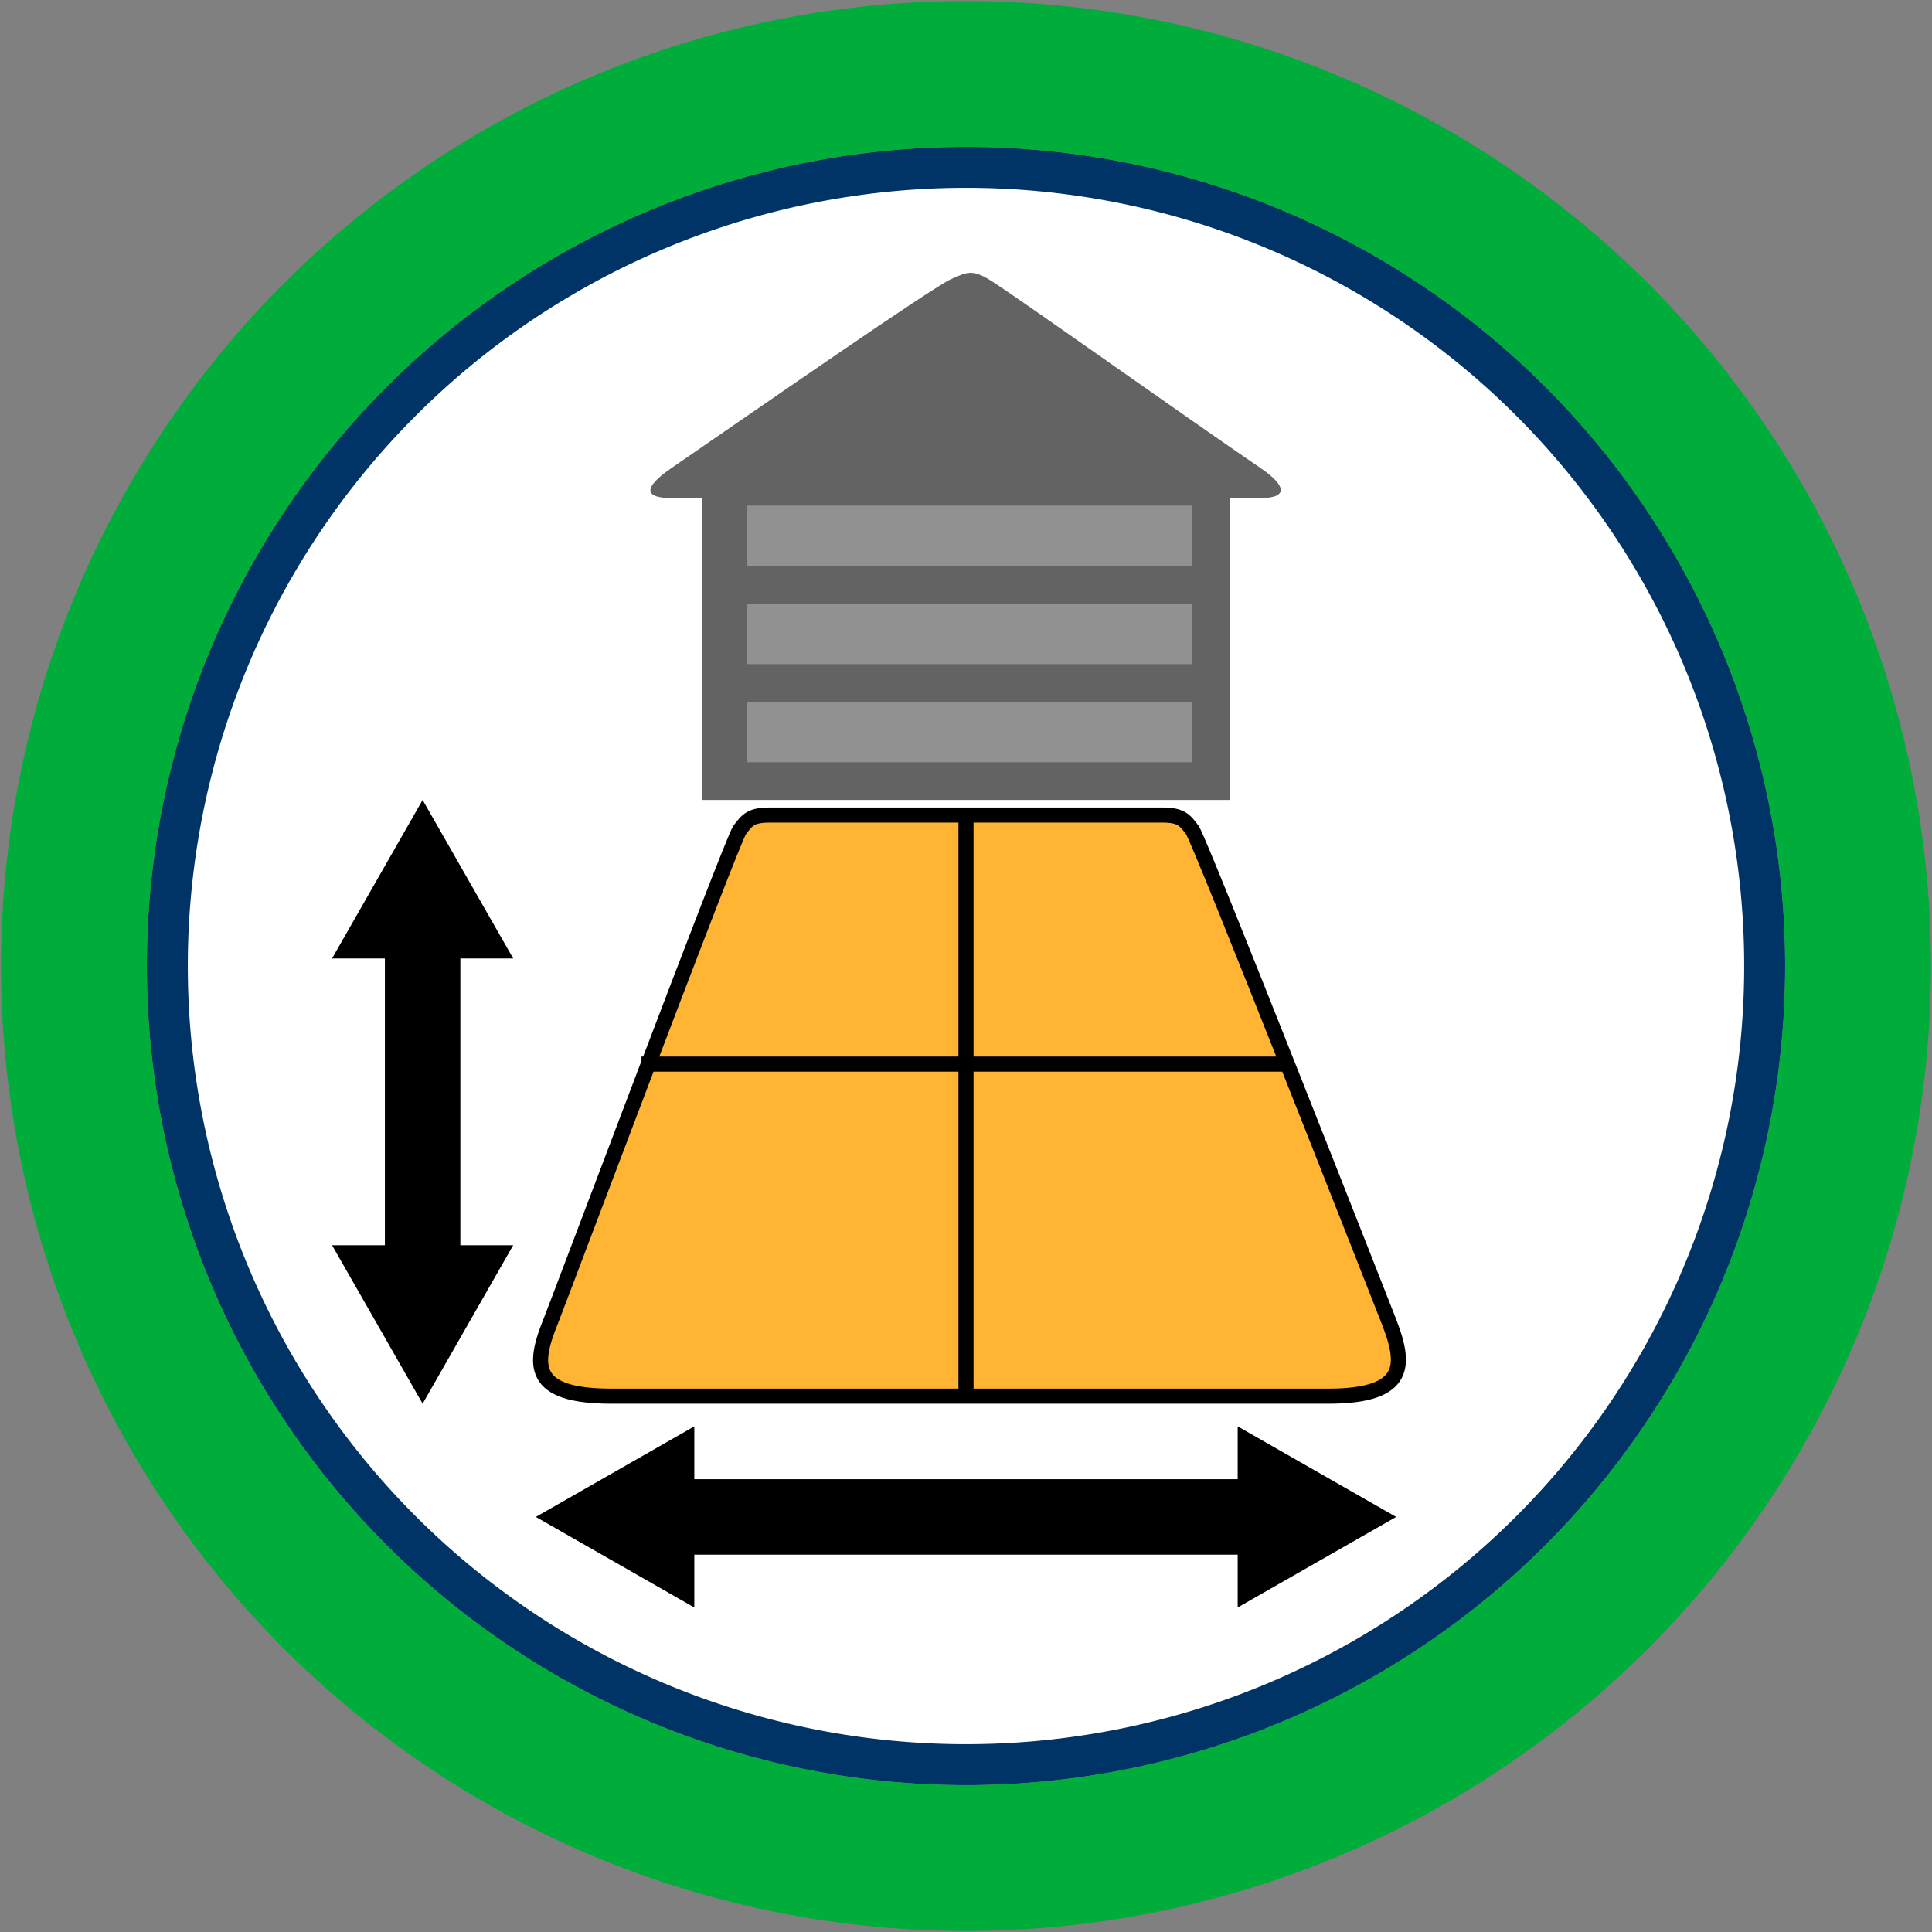 <svg id="Bands_Circle" data-name="Bands Circle" xmlns="http://www.w3.org/2000/svg" width="256" height="256" viewBox="0 0 256 256">
  <rect x="0" y="0" width="256" height="256" fill="#808080" stroke="none"/>
  <defs>
    <style>
      .cls-1 {
        fill: #fff;
      }

      .cls-2 {
        fill: #036;
      }

      .cls-2, .cls-3, .cls-5, .cls-6, .cls-7 {
        fill-rule: evenodd;
      }

      .cls-3 {
        fill: #00ac3a;
      }

      .cls-4 {
        fill: #919191;
      }

      .cls-5 {
        fill: #636363;
      }

      .cls-6 {
        fill: #ffb433;
        stroke: #000;
        stroke-width: 2px;
      }
    </style>
  </defs>
  <circle id="BG" class="cls-1" cx="128" cy="128" r="105.281"/>
  <path id="OuterBand" class="cls-2" d="M128,19.46A108.54,108.54,0,1,1,19.46,128,108.54,108.54,0,0,1,128,19.46Zm0,5.427A103.113,103.113,0,1,1,24.887,128,103.113,103.113,0,0,1,128,24.887Z"/>
  <path id="ColorBand_GREEN" data-name="ColorBand GREEN" class="cls-3" d="M128,0.14A127.86,127.86,0,1,1,.14,128,127.86,127.86,0,0,1,128,.14Zm0,19.32A108.54,108.54,0,1,1,19.46,128,108.54,108.54,0,0,1,128,19.46Z"/>
  <g id="Group_5_copy_2" data-name="Group 5 copy 2">
    <rect class="cls-4" x="95" y="64" width="66" height="38"/>
    <path id="House_copy_12" data-name="House copy 12" class="cls-5" d="M89,66c-3.38,0-4.111-1.173,0-4,12.636-8.689,34.482-23.866,37-25,2.1-.944,2.787-1.3,5,0,2.577,1.51,25.258,17.669,36,25,3.59,2.45,3.631,4,0,4h-4v40H93V66C93.01,66,90.252,66,89,66Zm10,1h59v8H99V67Zm0,26h59v8H99V93Zm0-13h59v8H99V80Z"/>
    <path id="Driveway" class="cls-6" d="M176,185H81c-10.71,0-10.393-4.128-8-10,0.849-2.084,24-63.664,25-65s1.485-2,4-2h52c2.515,0,3,.664,4,2s25.18,62.9,26,65C186.226,180.7,186.71,185,176,185Z"/>
    <path class="cls-7" d="M171,142H129v43h-2V142H85v-2h42V108h2v32h42v2Z"/>
    <path id="arrow" class="cls-7" d="M185,201l-21,12v-7H92v7L71,201l21-12v7h72v-7Z"/>
    <path id="arrow_copy" data-name="arrow copy" class="cls-7" d="M61,165h7L56,186,44,165h7V127H44l12-21,12,21H61v38Z"/>
  </g>
</svg>
